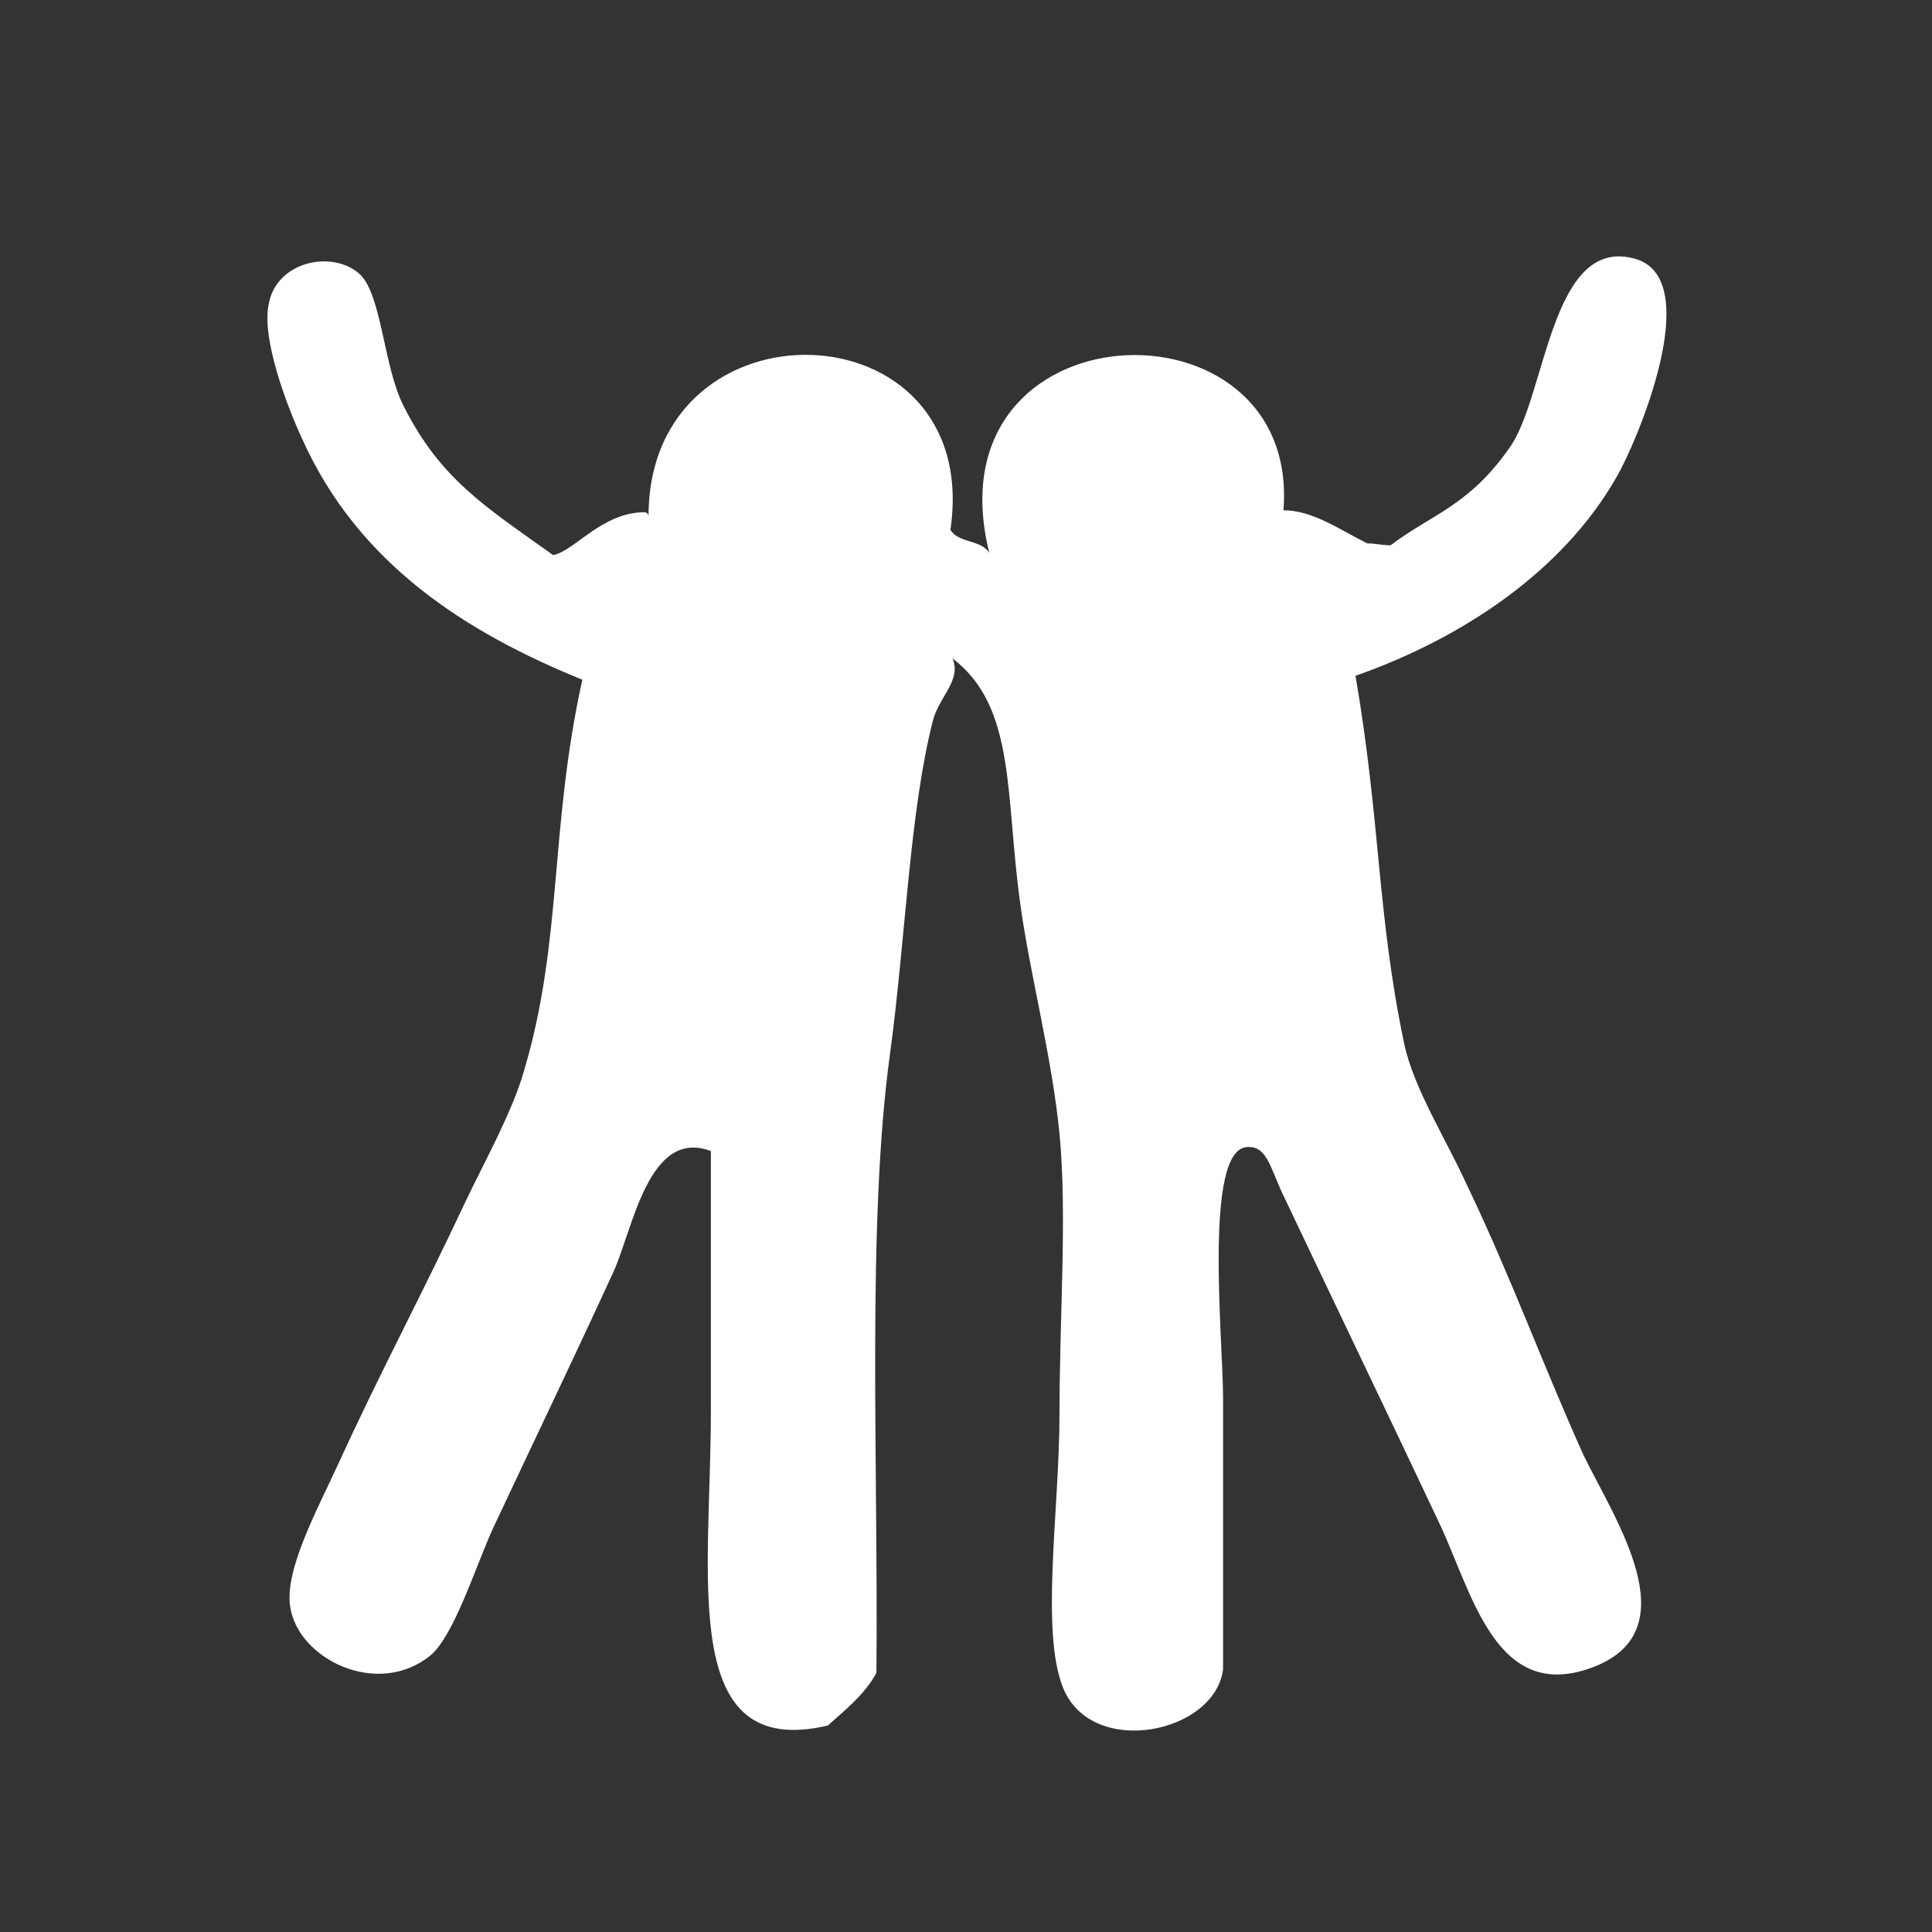 <?xml version="1.0" encoding="utf-8"?>
<!-- Generator: Adobe Illustrator 19.0.0, SVG Export Plug-In . SVG Version: 6.00 Build 0)  -->
<svg version="1.1" id="Calque_1" xmlns="http://www.w3.org/2000/svg" xmlns:xlink="http://www.w3.org/1999/xlink" x="0px" y="0px"
	 viewBox="-247 371.7 99.2 99.2" style="enable-background:new -247 371.7 99.2 99.2;" xml:space="preserve">
<rect x="-247" y="371.7" width="99.2" height="99.2" fill="#333333" stroke="none"/>
<style type="text/css">
	.st0{fill-rule:evenodd;clip-rule:evenodd;fill:#FFFFFF;}
</style>
<path id="XMLID_2_" class="st0" d="M-171.7,432.5c-1.1-2.4-2.7-4.9-3.2-7.2c-1.4-6.7-1.2-11.3-2.5-18.9c5.4-1.9,10.6-5.3,13.4-10.2
	c1-1.7,4.6-10.1,1-11.2c-4.4-1.3-4.6,7.1-6.5,9.7c-2.1,3-4,3.4-6.1,5c-0.4,0-0.8-0.1-1.2-0.1c-1.4-0.7-2.8-1.7-4.3-1.7
	c0.9-11.3-18.3-10.6-15.1,2.2c-0.4-0.7-1.6-0.5-2-1.2c1.7-11.6-15.5-12.1-15.5-0.7c0-0.1-0.1-0.2-0.2-0.2c-2.2,0-3.6,2-4.7,2.2
	c-3.5-2.5-5.8-3.9-7.7-7.7c-1-2-1.1-5.6-2.2-6.7c-1.4-1.3-4.3-0.7-4.7,1.5c-0.4,1.8,1,5.4,1.7,6.9c2.9,6.5,8.5,10,14.4,12.4
	c-1.7,7.7-1,13.4-3,20.1c-0.6,2.1-2,4.6-3,6.7c-2.2,4.7-4.4,8.8-6.5,13.4c-1.1,2.4-2.8,5.5-2.5,7.4c0.4,2.7,4.5,4.7,7.2,2.5
	c1.2-1,2.3-4.5,3.2-6.5c2.3-4.9,3.9-8.2,6.2-13.2c1-2.2,1.8-7.4,5-6.2v13.4c0,8.5-1.7,17.9,6,16.1c0.9-0.8,1.9-1.6,2.5-2.7
	c0.1-10.8-0.5-23.1,0.7-31.8c0.8-5.9,1-12.4,2.2-17.1c0.3-1.2,1.5-2.1,1-3.2c3.3,2.5,2.7,7.1,3.5,12.7c0.5,3.6,1.6,7.7,2,11.7
	c0.4,4.2,0,9.3,0,14.4c0,4.9-1,11.2,0.2,14.1c1.5,3.6,7.8,2.3,8.2-1v-13.9c0-3-1-12.7,1.2-12.9c1.1-0.1,1.2,1.1,2,2.7
	c2.8,5.9,5.4,11.3,7.9,16.6c1.7,3.6,2.9,9.3,7.9,7.4c5-1.9,1.1-7.6-0.5-10.9C-167.9,441.5-169.4,437.3-171.7,432.5z"/>
</svg>

